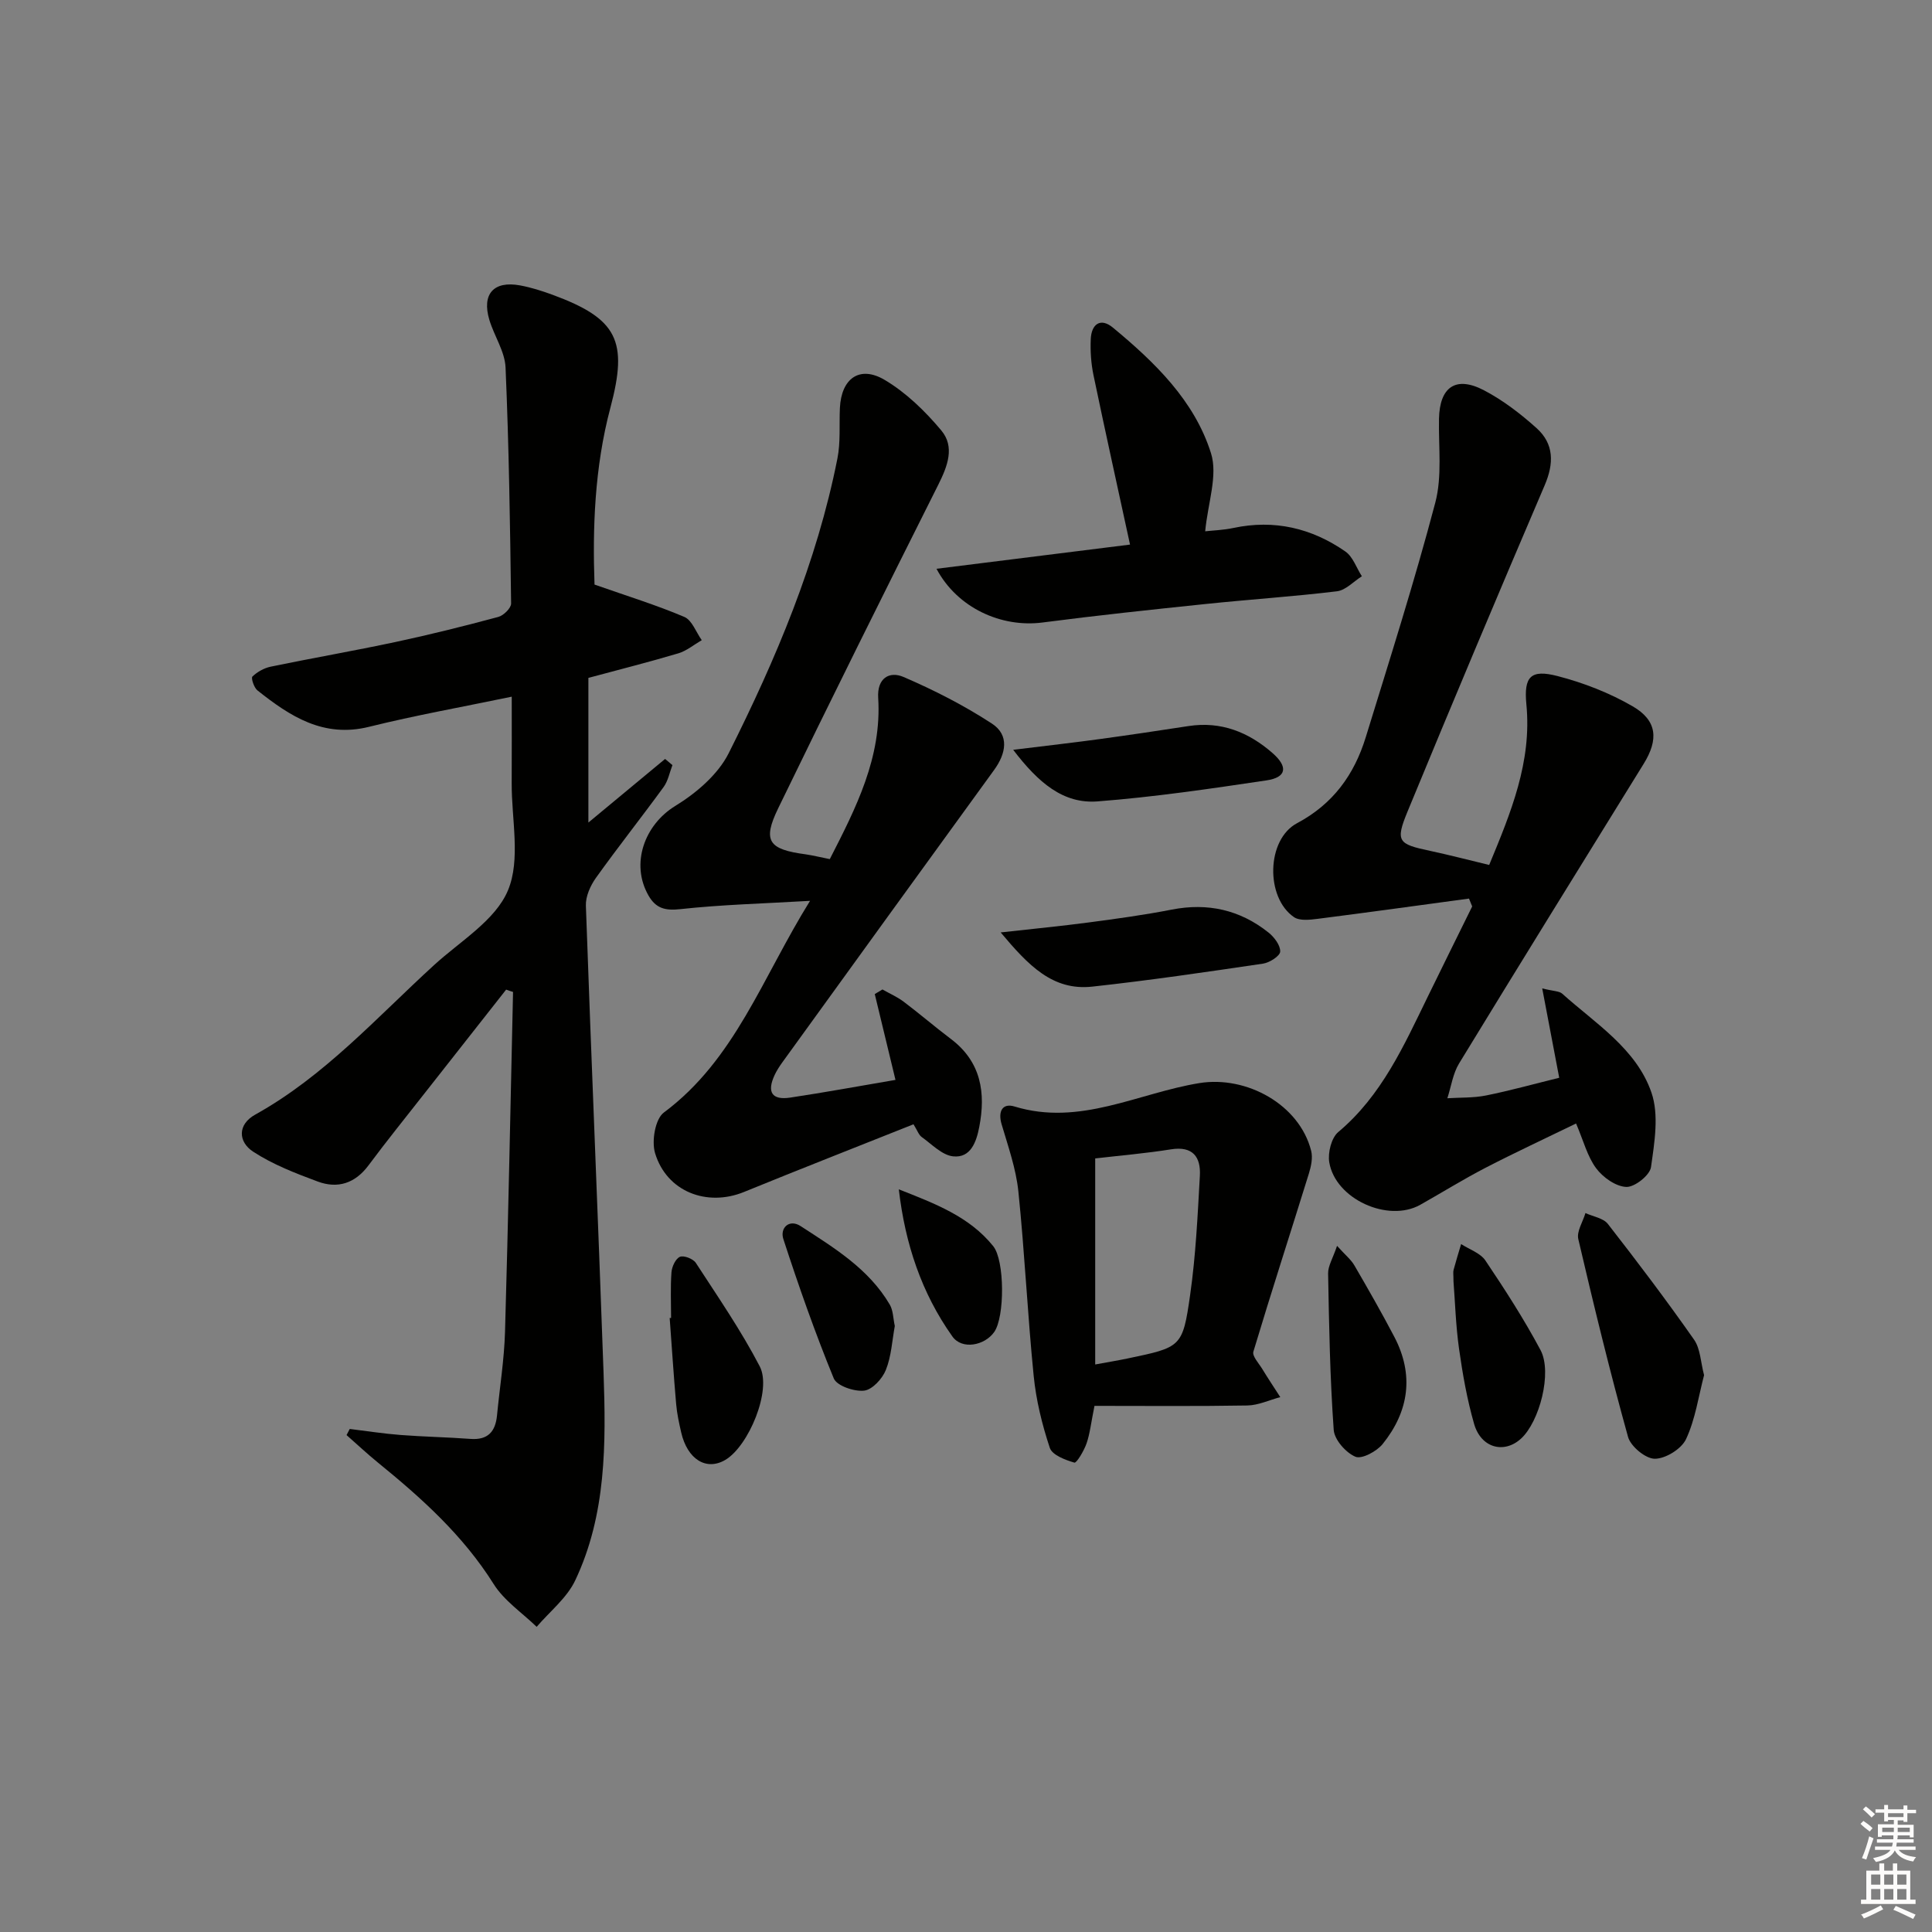 <svg enable-background="new 0 0 400 400" viewBox="0 0 400 400" xmlns="http://www.w3.org/2000/svg"><rect x="0" y="0" width="400" height="400" fill="#808080" stroke="none"/><g fill="#010100"><path d="m104.79 204.89c-5.61 7.14-11.23 14.27-16.84 21.41-3.9 4.98-7.88 9.9-11.65 14.97-2.78 3.74-6.39 4.89-10.53 3.35-4.6-1.71-9.29-3.52-13.36-6.18-3.09-2.02-3.29-5.6.43-7.67 14.34-7.97 25.15-20.11 37.04-30.97 5.4-4.94 12.68-9.24 15.28-15.44 2.68-6.39.74-14.73.78-22.22.03-5.81.01-11.61.01-17.9-10.19 2.12-19.95 3.86-29.55 6.24-9.45 2.34-16.36-2.19-23.1-7.54-.72-.57-1.36-2.57-1.04-2.87 1-.96 2.4-1.75 3.77-2.04 8.6-1.78 17.26-3.28 25.85-5.11 7.14-1.52 14.23-3.3 21.28-5.19 1.1-.29 2.67-1.84 2.66-2.78-.21-16.29-.45-32.58-1.15-48.86-.14-3.32-2.35-6.52-3.35-9.85-1.61-5.36.88-8.16 6.36-7.15 2.27.42 4.51 1.13 6.69 1.93 13.48 4.96 15.7 9.53 12.01 23.38-3.32 12.46-3.7 25.2-3.29 36.63 6.77 2.38 12.82 4.24 18.6 6.7 1.59.68 2.42 3.16 3.6 4.81-1.61.93-3.12 2.21-4.86 2.73-6 1.79-12.09 3.32-18.61 5.08v29.95c5.4-4.48 10.64-8.83 15.88-13.17.51.43 1.01.85 1.52 1.28-.59 1.53-.9 3.26-1.83 4.54-4.6 6.31-9.46 12.44-14 18.79-1.16 1.62-2.16 3.86-2.09 5.77 1.13 32.23 2.52 64.46 3.66 96.69.51 14.65.59 29.38-5.87 43.01-1.73 3.65-5.27 6.43-7.98 9.61-3.02-2.93-6.74-5.41-8.91-8.87-6.33-10.07-14.91-17.79-23.98-25.16-2.22-1.81-4.32-3.78-6.47-5.67.22-.42.44-.85.66-1.27 3.52.43 7.03.98 10.56 1.25 4.8.37 9.62.45 14.43.81 3.61.27 5.17-1.5 5.5-4.85.56-5.78 1.49-11.55 1.66-17.34.68-23.45 1.13-46.9 1.66-70.35-.5-.14-.97-.31-1.43-.48z"/><path d="m308.32 179.08c4.48-10.83 8.86-21.32 7.7-33.26-.56-5.78.92-7.28 6.45-5.85 5.38 1.39 10.75 3.48 15.55 6.26 5.1 2.95 5.4 6.88 2.28 11.92-12.77 20.65-25.56 41.29-38.21 62.02-1.29 2.11-1.64 4.79-2.43 7.21 2.67-.17 5.39-.05 7.99-.57 5.02-1.01 9.96-2.39 15.17-3.67-1.13-5.96-2.24-11.79-3.52-18.5 2.38.59 3.53.54 4.14 1.09 6.89 6.19 15.33 11.38 18.47 20.46 1.6 4.63.63 10.36-.09 15.46-.24 1.67-3.38 4.16-5.11 4.09-2.18-.08-4.85-1.98-6.25-3.87-1.82-2.45-2.61-5.67-4.15-9.26-6.43 3.13-12.69 6.03-18.81 9.2-4.57 2.37-8.96 5.1-13.45 7.63-6.67 3.74-17.57-1.18-18.84-8.8-.33-1.98.44-5.07 1.86-6.26 9.01-7.56 13.59-17.9 18.55-28.06 3.04-6.23 6.12-12.44 9.18-18.65-.22-.54-.44-1.09-.66-1.63-10.43 1.41-20.85 2.86-31.29 4.19-1.64.21-3.77.46-4.95-.35-5.93-4.07-5.71-16.06.63-19.44 7.48-3.98 11.85-10.06 14.23-17.79 4.97-16.15 10.1-32.26 14.4-48.58 1.45-5.49.65-11.58.77-17.39.14-6.56 3.47-8.93 9.32-5.87 3.92 2.05 7.56 4.85 10.87 7.82 3.64 3.27 3.63 7.3 1.69 11.84-9.61 22.45-19.08 44.96-28.39 67.54-2.56 6.22-1.96 6.75 4.66 8.15 4.01.86 8 1.9 12.24 2.92z"/><path d="m171.8 177.87c5.43-10.6 10.79-21.08 10.02-33.4-.25-4.05 2.3-5.58 5.25-4.31 6.32 2.72 12.53 5.89 18.28 9.64 3.67 2.39 2.96 6.19.46 9.63-14.66 20.17-29.27 40.38-43.88 60.58-.58.81-1.13 1.66-1.55 2.56-1.65 3.53-.57 5.24 3.2 4.68 7.2-1.08 14.37-2.4 21.82-3.67-1.43-5.93-2.86-11.85-4.29-17.77.53-.32 1.06-.63 1.59-.95 1.47.83 3.04 1.52 4.38 2.52 3.32 2.5 6.48 5.23 9.8 7.73 6.26 4.73 7.24 11.15 5.86 18.24-.58 3-1.74 6.45-5.4 6.06-2.3-.24-4.42-2.51-6.52-4.01-.61-.44-.89-1.35-1.69-2.63-11.74 4.68-23.45 9.26-35.08 14.01-7.7 3.14-16.03-.06-18.43-8.05-.74-2.48.03-7.06 1.82-8.39 14.73-10.96 20.36-27.89 30.27-43.83-9.81.57-18.38.79-26.87 1.72-3.16.35-5.06-.18-6.57-2.81-3.79-6.6-.81-14.68 5.54-18.56 4.33-2.65 8.83-6.49 11.05-10.9 9.77-19.46 18.26-39.52 22.52-61.04.67-3.38.35-6.95.51-10.44.29-6.12 4.08-8.9 9.28-5.82 4.43 2.63 8.37 6.46 11.71 10.45 2.84 3.39 1.32 7.37-.6 11.21-11.18 22.28-22.29 44.6-33.17 67.04-3.29 6.79-1.97 8.5 5.7 9.52 1.6.24 3.19.64 4.99.99z"/><path d="m226.6 291.07c-.73 3.62-.95 5.8-1.65 7.8-.53 1.51-2.06 4.08-2.51 3.95-1.89-.55-4.6-1.57-5.09-3.06-1.6-4.82-2.84-9.87-3.34-14.92-1.27-12.71-1.86-25.49-3.17-38.19-.49-4.7-2.12-9.31-3.47-13.89-.79-2.69.19-4.43 2.68-3.67 13.54 4.14 25.61-2.8 38.29-4.85 9.75-1.57 20.69 4.44 23.12 14.02.37 1.44-.01 3.22-.47 4.71-3.81 12.3-7.79 24.54-11.49 36.87-.28.92 1.11 2.4 1.82 3.56 1.21 1.98 2.49 3.91 3.75 5.86-2.27.6-4.54 1.69-6.82 1.73-10.45.18-20.91.08-31.65.08zm.15-8.57c2.48-.46 4.57-.8 6.64-1.23 11.16-2.34 11.46-2.3 13.01-13.13 1.17-8.17 1.56-16.47 2.02-24.72.21-3.86-1.44-6.19-5.99-5.46-5.19.83-10.44 1.27-15.68 1.88z"/><path d="m249.52 110c1.61-.18 3.77-.25 5.84-.69 8.47-1.8 16.21.03 23.18 4.87 1.57 1.09 2.3 3.39 3.42 5.13-1.72 1.08-3.34 2.89-5.16 3.11-9.06 1.1-18.19 1.69-27.27 2.64-11.23 1.17-22.47 2.36-33.67 3.82-8.51 1.11-17.64-2.98-21.97-11.12 13.69-1.71 27.01-3.37 40.07-5.01-2.58-11.91-5.15-23.49-7.57-35.1-.5-2.42-.67-4.96-.56-7.43.13-3.09 2-4.54 4.59-2.39 8.66 7.17 16.87 15.11 20.3 25.99 1.46 4.61-.65 10.34-1.2 16.18z"/><path d="m352.81 284.71c-1.16 4.43-1.81 9.13-3.73 13.24-.95 2.03-4.22 4.06-6.46 4.07-1.9.01-5-2.54-5.55-4.52-3.77-13.56-7.1-27.25-10.3-40.96-.37-1.6.95-3.58 1.48-5.39 1.58.73 3.69 1.04 4.64 2.25 6.12 7.85 12.13 15.8 17.84 23.95 1.33 1.9 1.37 4.69 2.08 7.36z"/><path d="m207.18 193.05c6.96-.78 12.61-1.32 18.24-2.07 5.73-.76 11.47-1.54 17.14-2.65 7.48-1.47 14.18.04 20.08 4.75 1.18.94 2.47 2.65 2.41 3.94-.04.91-2.2 2.29-3.55 2.49-11.77 1.74-23.54 3.47-35.36 4.76-8.21.89-13.21-4.38-18.96-11.22z"/><path d="m209.77 155.24c7.05-.87 12.59-1.49 18.11-2.25 6.08-.83 12.15-1.74 18.21-2.67 6.74-1.03 12.45 1.28 17.38 5.6 3.28 2.87 2.87 5.04-1.25 5.65-11.62 1.73-23.28 3.45-34.98 4.35-7.12.55-12.27-3.87-17.47-10.68z"/><path d="m138.94 272.86c0-3.15-.15-6.31.08-9.45.09-1.16.85-2.81 1.75-3.2.81-.34 2.74.41 3.29 1.25 4.58 7.05 9.38 14.01 13.24 21.44 2.55 4.91-2.31 16.5-7.12 19.35-3.94 2.33-7.86-.09-9.15-5.69-.44-1.93-.87-3.89-1.04-5.86-.52-5.93-.9-11.88-1.34-17.82.1 0 .2-.01.29-.02z"/><path d="m300.93 265.31c0-1.4-.11-1.93.02-2.4.48-1.79 1.03-3.56 1.56-5.34 1.71 1.12 3.98 1.85 5.03 3.41 4.05 6.02 8 12.15 11.41 18.54 2.47 4.62-.21 14.87-4.07 18.36-3.51 3.17-8.25 1.9-9.68-3.07-1.46-5.07-2.38-10.32-3.12-15.55-.69-4.91-.83-9.9-1.15-13.95z"/><path d="m276.82 257.94c1.71 1.9 2.88 2.83 3.58 4.03 2.84 4.88 5.65 9.79 8.27 14.79 4.13 7.88 3.05 15.42-2.39 22.19-1.23 1.54-4.34 3.21-5.66 2.65-1.99-.85-4.35-3.52-4.49-5.57-.77-10.76-.96-21.57-1.16-32.36-.03-1.58 1-3.18 1.85-5.73z"/><path d="m185.26 274.54c-.56 3.02-.71 6.26-1.86 9.11-.73 1.82-2.82 4.09-4.51 4.27-2.05.22-5.64-1-6.27-2.54-3.88-9.46-7.27-19.13-10.44-28.86-.74-2.28 1.22-4.21 3.58-2.67 6.93 4.5 14.11 8.84 18.46 16.26.71 1.21.69 2.84 1.04 4.43z"/><path d="m186.09 246.24c7.42 2.93 14.59 5.6 19.55 11.77 2.38 2.96 2.41 14.63.2 17.77-1.98 2.81-6.67 3.73-8.66.92-6.4-9-9.8-19.26-11.09-30.46z"/></g><path d="m385.2 377.6.6-.6c.6.4 1.3.9 1.9 1.5l-.6.7c-.8-.6-1.4-1.1-1.9-1.6zm.3 7.1c.6-1.4 1.1-2.9 1.5-4.5.3.1.6.3.9.4-.5 1.4-1 2.9-1.5 4.4zm.2-10.1.6-.6c.7.5 1.3 1.1 1.9 1.6l-.7.7c-.6-.6-1.2-1.2-1.8-1.7zm8.4-.8h.8v.9h1.8v.7h-1.8v1.8h-.8v-.3h-1.2v.9h3.3v2.6h-.8v-.4h-2.5c0 .3 0 .6-.1.8h3.4v.7h-3.5c0 .3-.1.6-.1.8h4v.7h-3.5c.7.9 1.9 1.3 3.6 1.5-.2.2-.4.5-.6.9-1.9-.3-3.2-1.1-3.8-2.3-.5 1.1-1.8 2-3.9 2.4-.2-.3-.4-.5-.6-.8 1.9-.4 3.1-.9 3.6-1.7h-3.2v-.7h3.5c.1-.2.1-.5.2-.8h-3.3v-.7h3.4c0-.2 0-.5 0-.8h-2.4v.3h-.8v-2.6h3.3v-.9h-1.2v.3h-.8v-1.8h-1.8v-.7h1.8v-.9h.8v.9h3.2zm-4.4 5.5h2.4c0-.3 0-.6 0-.9h-2.4zm1.2-3.1h3.2v-.8h-3.2zm4.4 2.2h-2.4v.9h2.5v-.9z" fill="#fcfbfa"/><path d="m389.2 385.8h.9v1.5h1.8v-1.5h.9v1.5h2.7v6h1.1v.9h-11.3v-.9h1.1v-6h2.7v-1.5zm.2 8.7.5.8c-1.2.6-2.5 1.3-4 1.9-.2-.3-.3-.6-.6-.8 1.6-.6 3-1.3 4.1-1.9zm-2-4.3h1.9v-2.1h-1.9zm0 3.1h1.9v-2.2h-1.9zm2.7-3.1h1.9v-2.1h-1.9zm0 3.1h1.9v-2.2h-1.9zm2.4 1.3c1.4.6 2.7 1.2 4.1 1.8l-.5.9c-1.5-.7-2.8-1.4-4.1-1.9zm2.2-6.5h-1.9v2.1h1.9zm-1.9 5.2h1.9v-2.2h-1.9z" fill="#fcfbfa"/></svg>